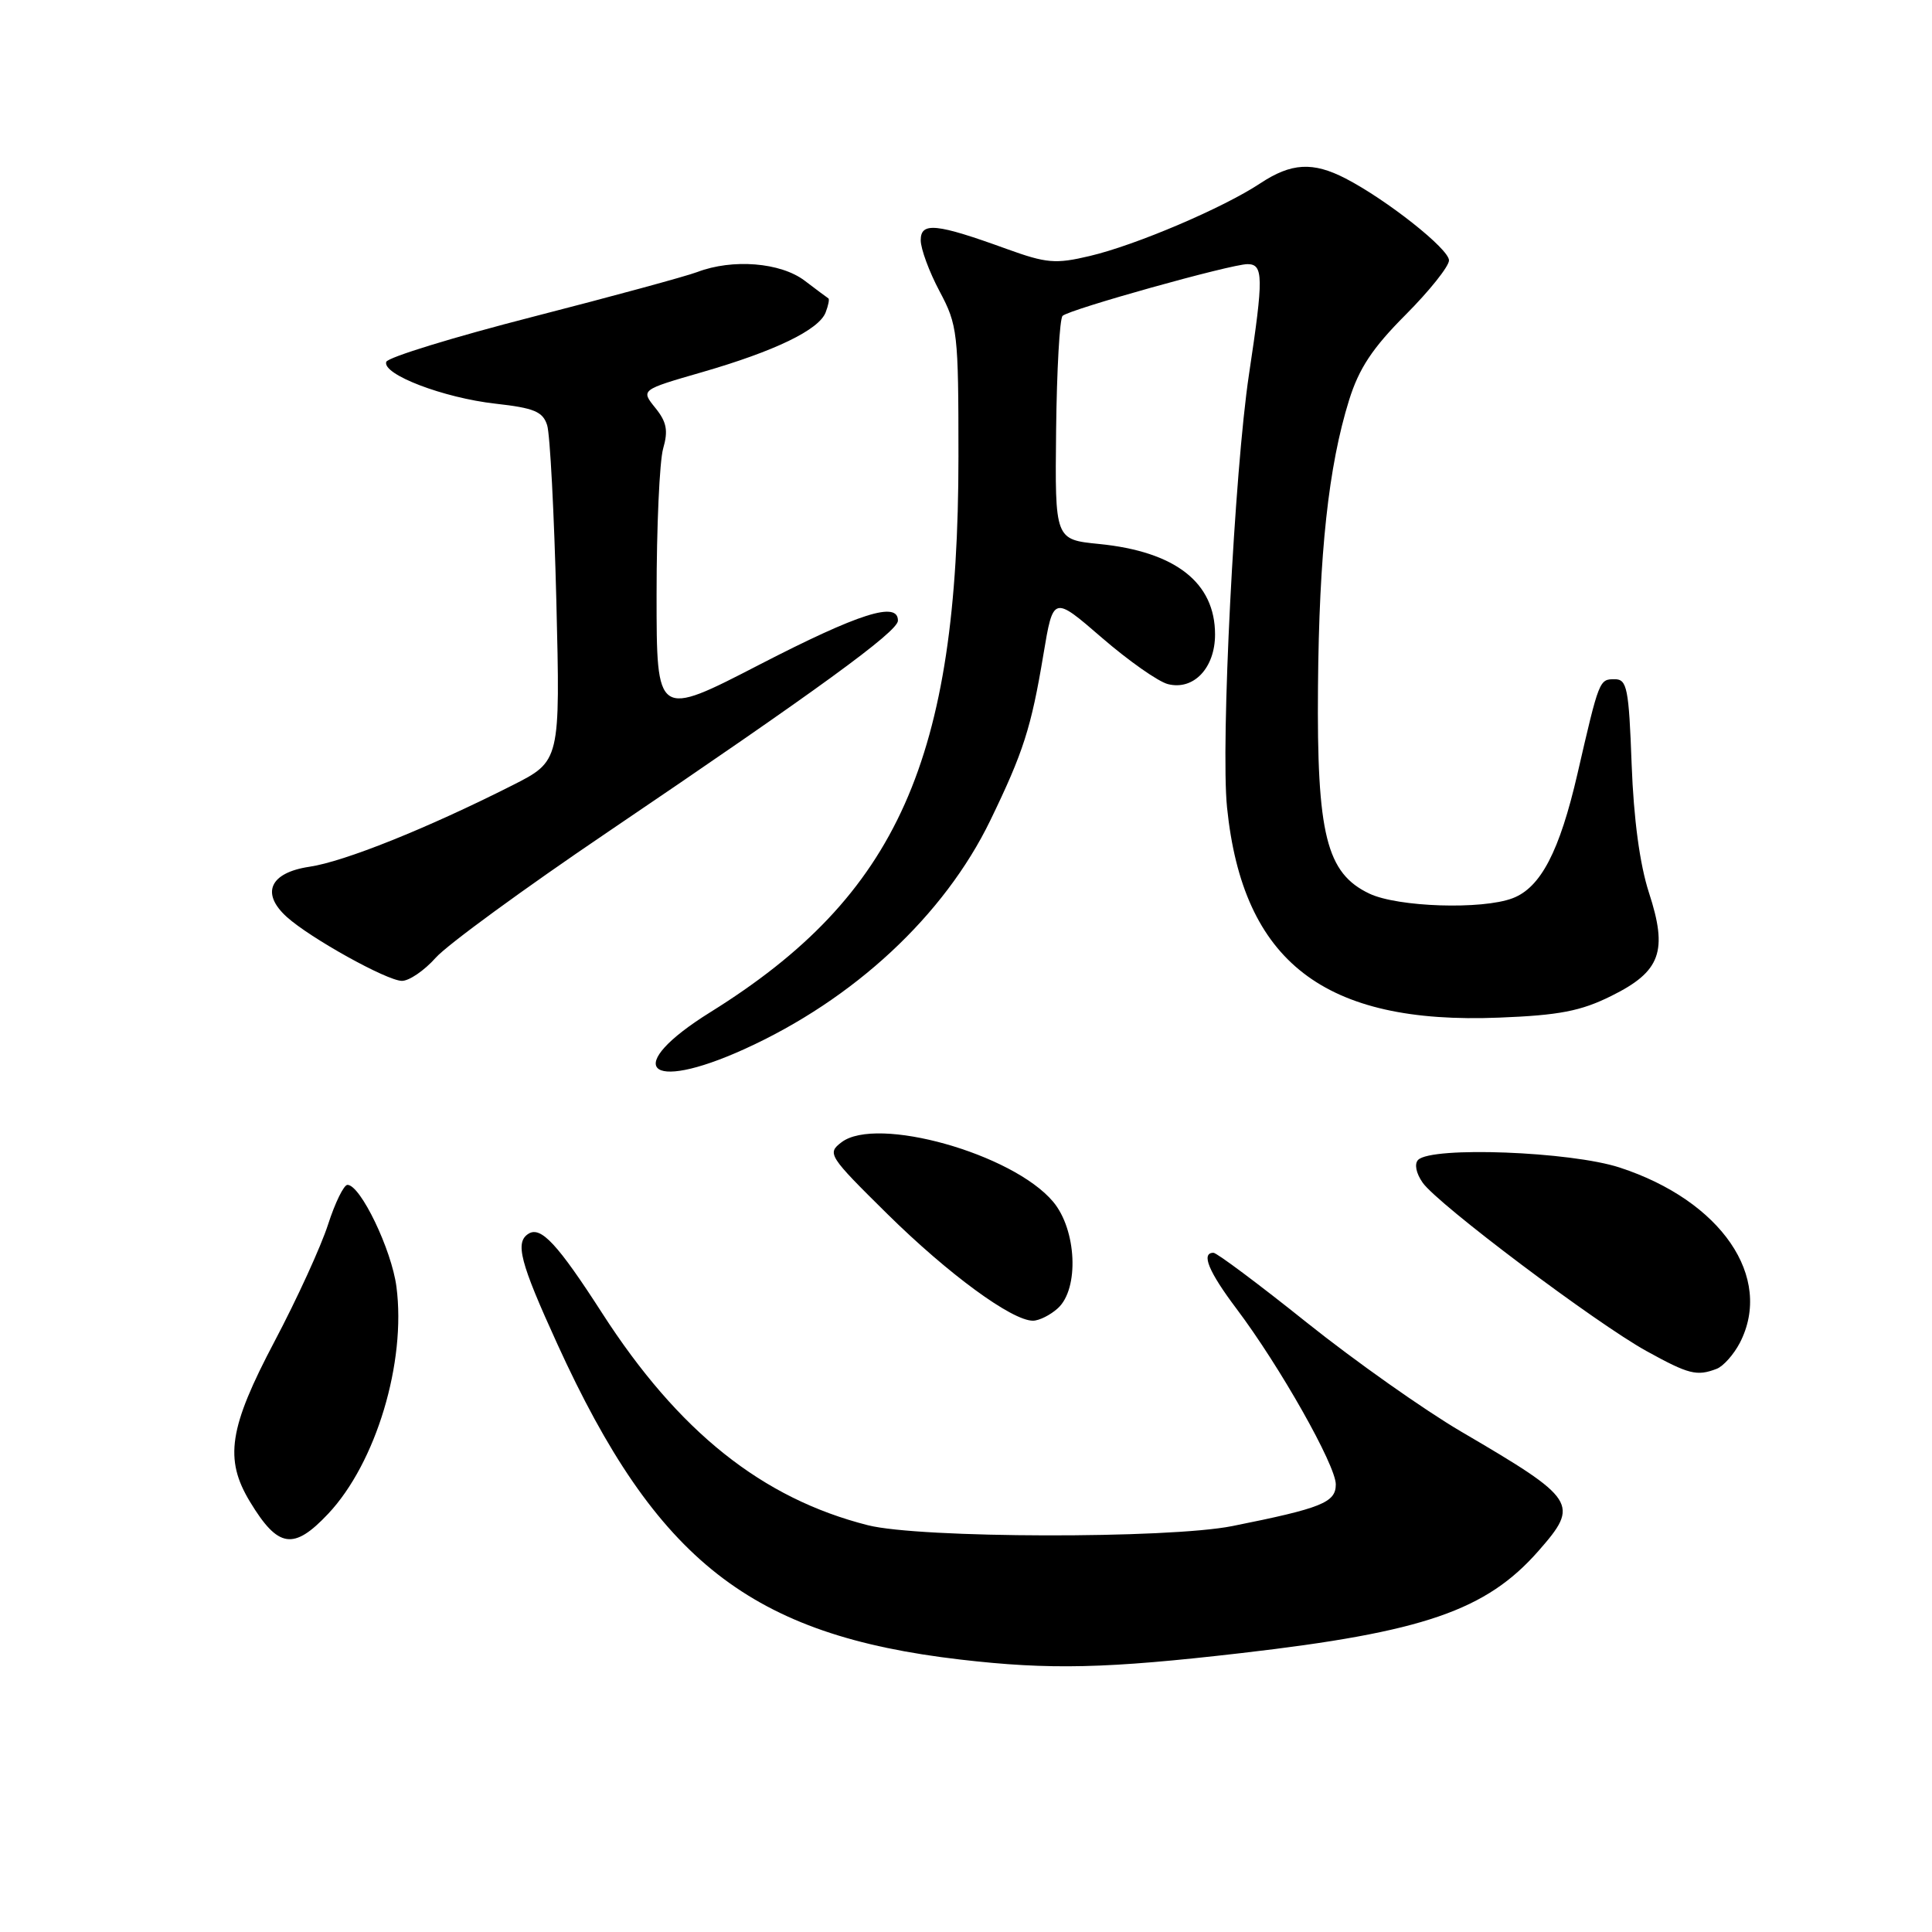 <?xml version="1.0" encoding="UTF-8" standalone="no"?>
<!DOCTYPE svg PUBLIC "-//W3C//DTD SVG 1.1//EN" "http://www.w3.org/Graphics/SVG/1.1/DTD/svg11.dtd" >
<svg xmlns="http://www.w3.org/2000/svg" xmlns:xlink="http://www.w3.org/1999/xlink" version="1.1" viewBox="0 0 256 256">
 <g >
 <path fill="currentColor"
d=" M 164.50 219.04 C 188.61 216.26 196.93 213.40 203.86 205.50 C 209.33 199.27 208.95 198.68 193.62 189.70 C 188.74 186.84 179.53 180.34 173.16 175.25 C 166.80 170.16 161.23 166.00 160.79 166.00 C 159.11 166.00 160.15 168.51 163.84 173.41 C 169.58 181.03 177.00 194.16 177.00 196.69 C 177.00 199.09 175.14 199.84 163.30 202.21 C 154.81 203.91 121.83 203.84 115.00 202.10 C 100.99 198.55 89.90 189.70 79.79 174.00 C 73.89 164.84 71.68 162.46 70.04 163.47 C 68.21 164.60 68.90 167.25 73.85 178.09 C 86.98 206.87 99.50 216.67 127.25 219.90 C 139.12 221.28 146.59 221.11 164.50 219.04 Z  M 43.48 200.59 C 49.82 193.86 53.84 180.51 52.53 170.50 C 51.89 165.59 47.76 157.00 46.04 157.00 C 45.56 157.00 44.40 159.36 43.47 162.25 C 42.54 165.14 39.36 172.10 36.39 177.72 C 30.33 189.20 29.69 193.33 33.13 199.00 C 36.85 205.14 38.90 205.45 43.48 200.59 Z  M 227.46 181.38 C 228.35 181.04 229.73 179.48 230.54 177.93 C 235.02 169.25 228.08 159.11 214.63 154.71 C 208.14 152.58 189.72 151.88 187.91 153.69 C 187.39 154.21 187.63 155.46 188.51 156.71 C 190.50 159.56 211.49 175.34 218.18 179.03 C 223.78 182.12 224.83 182.38 227.46 181.38 Z  M 140.17 173.35 C 143.02 170.77 142.67 162.95 139.54 159.23 C 134.18 152.86 116.15 147.80 111.50 151.36 C 109.57 152.83 109.77 153.15 117.58 160.86 C 125.65 168.82 134.08 175.00 136.87 175.00 C 137.68 175.00 139.17 174.26 140.17 173.35 Z  M 98.62 139.02 C 113.16 132.43 125.10 121.32 131.22 108.71 C 135.60 99.67 136.64 96.44 138.26 86.71 C 139.56 78.93 139.56 78.93 146.00 84.50 C 149.54 87.56 153.48 90.33 154.76 90.65 C 158.16 91.51 161.00 88.51 161.00 84.07 C 161.00 77.19 155.75 73.09 145.64 72.08 C 139.78 71.50 139.78 71.50 139.94 57.00 C 140.03 49.03 140.41 42.21 140.80 41.85 C 141.74 40.98 163.13 35.00 165.30 35.00 C 167.42 35.00 167.44 36.73 165.50 49.59 C 163.57 62.40 161.73 98.62 162.59 107.00 C 164.68 127.45 175.46 135.78 198.65 134.84 C 206.60 134.53 209.48 133.97 213.50 131.97 C 220.06 128.73 221.03 126.05 218.49 118.27 C 217.28 114.53 216.47 108.53 216.20 101.25 C 215.83 91.18 215.59 90.00 213.96 90.00 C 211.91 90.00 211.90 90.03 209.02 102.54 C 206.65 112.81 204.15 117.61 200.43 119.02 C 196.39 120.56 185.22 120.20 181.45 118.41 C 175.75 115.70 174.47 110.58 174.64 91.00 C 174.79 73.26 176.03 61.79 178.76 53.02 C 180.07 48.82 181.86 46.11 186.24 41.72 C 189.41 38.54 192.00 35.29 192.00 34.50 C 192.00 32.99 183.78 26.49 178.30 23.65 C 173.96 21.41 171.11 21.57 166.98 24.30 C 162.10 27.54 150.46 32.50 144.40 33.92 C 139.86 35.00 138.66 34.89 133.40 32.99 C 124.06 29.60 122.00 29.39 122.00 31.83 C 122.00 32.97 123.12 36.01 124.50 38.60 C 126.89 43.09 127.00 44.07 127.00 60.47 C 127.00 100.63 118.95 118.66 94.14 134.11 C 82.42 141.40 85.62 144.91 98.62 139.02 Z  M 57.74 126.90 C 59.26 125.19 69.50 117.71 80.50 110.27 C 108.43 91.36 118.95 83.70 118.98 82.25 C 119.02 79.61 113.86 81.25 100.67 88.05 C 87.00 95.11 87.00 95.11 87.00 78.80 C 87.00 69.83 87.39 61.12 87.87 59.44 C 88.56 57.05 88.34 55.90 86.82 54.03 C 84.91 51.66 84.91 51.66 93.01 49.32 C 102.67 46.53 108.51 43.71 109.40 41.40 C 109.76 40.47 109.92 39.64 109.77 39.54 C 109.62 39.45 108.20 38.39 106.62 37.19 C 103.43 34.77 97.07 34.26 92.38 36.05 C 90.87 36.62 81.06 39.29 70.59 41.98 C 60.11 44.67 51.38 47.35 51.18 47.95 C 50.63 49.61 58.77 52.72 65.66 53.49 C 70.77 54.06 71.93 54.54 72.50 56.34 C 72.88 57.53 73.43 68.03 73.72 79.67 C 74.24 100.85 74.24 100.85 67.87 104.07 C 56.57 109.78 45.61 114.17 41.00 114.85 C 35.76 115.63 34.53 118.36 38.00 121.50 C 41.10 124.30 51.23 129.93 53.24 129.97 C 54.20 129.99 56.23 128.60 57.74 126.90 Z "/>
</g>
</svg>